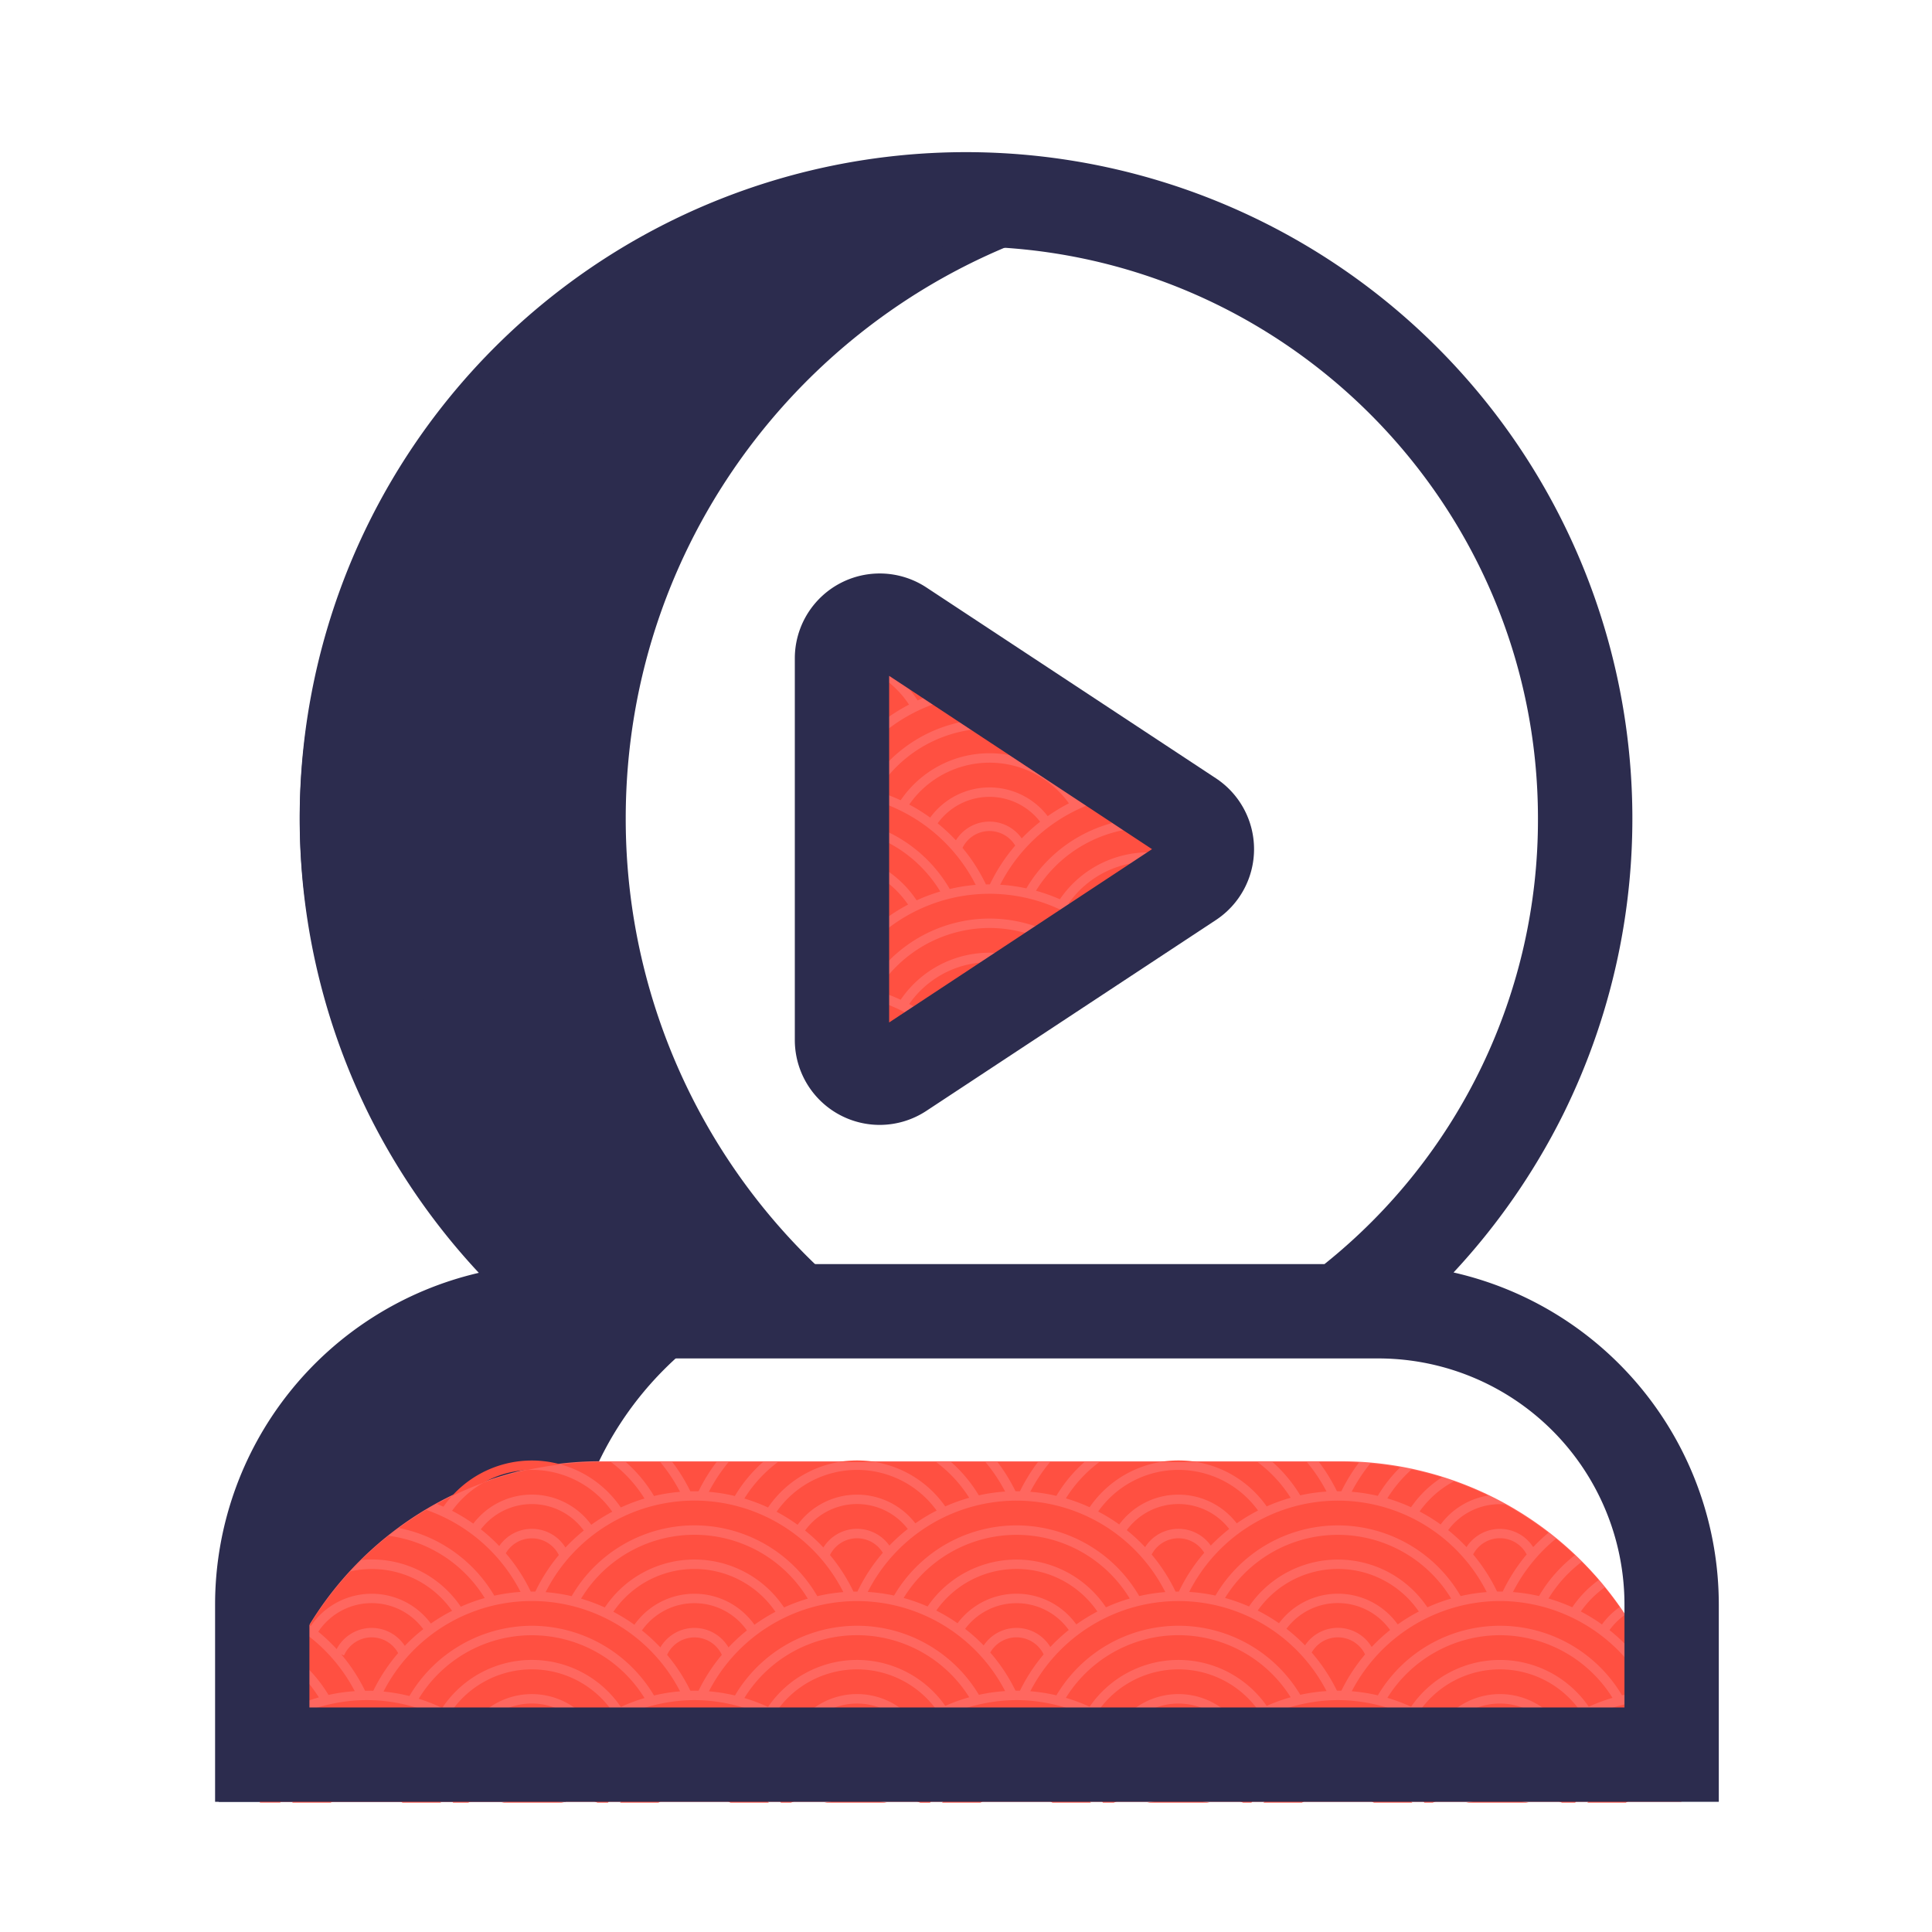<?xml version="1.0" standalone="no"?><!DOCTYPE svg PUBLIC "-//W3C//DTD SVG 1.1//EN" "http://www.w3.org/Graphics/SVG/1.1/DTD/svg11.dtd"><svg class="icon" width="48px" height="48.00px" viewBox="0 0 1024 1024" version="1.1" xmlns="http://www.w3.org/2000/svg"><path d="M331.65 433.79c0-151.34 102.45-278.72 241.78-316.64a328.48 328.48 0 0 0-86.38-11.51c-181.23 0-328.15 146.92-328.15 328.15a327.59 327.59 0 0 0 126.28 258.74h172.76a327.59 327.59 0 0 1-126.29-258.74z" fill="#2C2C4E" /><path d="M636.59 433.37l-153.4-101.14a20 20 0 0 0-31 16.7v202.28a20 20 0 0 0 31 16.7l153.4-101.14a20 20 0 0 0 0-33.4z" fill="#FF675F" /><path d="M546.62 384.51l35 23.1a75.57 75.57 0 0 0-35-23.1z" fill="#FF5041" /><path d="M588.86 417.73c2.07-0.46 4.17-0.84 6.28-1.15l-13.56-9a75.68 75.68 0 0 1 7.28 10.15zM449.37 497.39v9.46q1.71-2.32 3.55-4.52a16.11 16.11 0 0 0-3.55-4.94zM456.45 498.34a94.06 94.06 0 0 1 9.74-9 34.12 34.12 0 0 0-16.82-12.61v14.41a21.09 21.09 0 0 1 7.08 7.2zM510.15 555.11c0.28 0.34 0.55 0.68 0.82 1l14.93-9.86c-0.48 0-1-0.08-1.46-0.08a16 16 0 0 0-14.29 8.94zM485.83 477.2a93.37 93.37 0 0 1 12.54-4.69 70.51 70.51 0 0 0-49-33v13.31a57 57 0 0 1 36.46 24.38zM524.45 381.13a74.43 74.43 0 0 1 22.17 3.39l-24.91-16.46a88.69 88.69 0 0 0-72.34 42v6.18a92.49 92.49 0 0 1 10.45 1.87 75.35 75.35 0 0 1 64.63-36.98z" fill="#FF5041" /><path d="M470.18 486.32a94.15 94.15 0 0 1 11.12-6.87A52 52 0 0 0 449.37 458v13.51a39.07 39.07 0 0 1 20.81 14.81zM524.45 417.35a38.9 38.9 0 0 1 30.85 15.22 94.14 94.14 0 0 1 11.25-6.79 51.89 51.89 0 0 0-84.64 0.64 94.16 94.16 0 0 1 11.1 6.92 38.92 38.92 0 0 1 31.44-15.99zM503.39 471.19a92.21 92.21 0 0 1 13.76-2.19 88.82 88.82 0 0 0-67.78-47.79v13.23a75.5 75.5 0 0 1 54.02 36.75z" fill="#FF5041" /><path d="M541.55 444.37a94.11 94.11 0 0 1 9.74-8.82 33.91 33.91 0 0 0-54.32 0.83 94.07 94.07 0 0 1 9.68 9 20.89 20.89 0 0 1 34.89-1zM480.58 576.21l11-7.28a70.42 70.42 0 0 0-42.23-23.67v13.31a56.76 56.76 0 0 1 31.23 17.64zM475.92 578.58a51.78 51.78 0 0 0-26.14-14.8 20 20 0 0 0 26.14 14.8z" fill="#FF5041" /><path d="M495.8 566.16l11-7.27A88.78 88.78 0 0 0 449.37 527v13.23a75.41 75.41 0 0 1 46.43 25.93zM524.45 468.74h0.21a93.28 93.28 0 0 1 13.42-20.56 15.91 15.91 0 0 0-27.93 1.2 93.26 93.26 0 0 1 12.42 19.39c0.63-0.01 1.25-0.03 1.88-0.03z" fill="#FF5041" /><path d="M524.45 486.85a75.18 75.18 0 0 1 55 24.06l11.06-7.31a88 88 0 0 0-141.11 12.15v6.18a92.49 92.49 0 0 1 10.45 1.87 75.35 75.35 0 0 1 64.6-36.95zM524.45 399.24a56.85 56.85 0 0 1 46.67 24.36 93.31 93.31 0 0 1 12.67-4.6 70 70 0 0 0-118.94 0.4 93.37 93.37 0 0 1 12.52 4.75 56.87 56.87 0 0 1 47.08-24.91z" fill="#FF5041" /><path d="M524.45 491.85a70.35 70.35 0 0 0-59.6 33.29 93.38 93.38 0 0 1 12.52 4.75 56.87 56.87 0 0 1 86.7-8.83l11.12-7.35a70.17 70.17 0 0 0-50.74-21.86zM581.62 488.49a94.09 94.09 0 0 1 9.81 8.8 20.79 20.79 0 0 1 21.9-8.78l13.1-8.65a33.88 33.88 0 0 0-44.81 8.63z" fill="#FF5041" /><path d="M566.36 478.8a94.17 94.17 0 0 1 11.25 6.72 38.86 38.86 0 0 1 53.39-8.66l2.44-1.61a19.81 19.81 0 0 0 6.89-7.77 51.83 51.83 0 0 0-73.94 11.33z" fill="#FF5041" /><path d="M549.09 472.11a93.26 93.26 0 0 1 12.67 4.52A56.87 56.87 0 0 1 642 462.48a20 20 0 0 0-5.38-18 69.64 69.64 0 0 0-27.82-5.82 70.35 70.35 0 0 0-59.71 33.45zM481.9 532.15a94.18 94.18 0 0 1 11.1 6.92 38.85 38.85 0 0 1 55.43-7.68l11.35-7.5a51.85 51.85 0 0 0-77.88 8.26z" fill="#FF5041" /><path d="M497 542.1a94.07 94.07 0 0 1 9.68 9 21 21 0 0 1 17.79-9.94 20.75 20.75 0 0 1 7.19 1.29l12.34-8.14a33.88 33.88 0 0 0-47 7.79zM595.39 500.37l10.82-7.15a16 16 0 0 0-10.82 7.15zM456.81 392.23a94.07 94.07 0 0 1 9.83-9A34.13 34.13 0 0 0 449.37 370v14.4a21.08 21.08 0 0 1 7.44 7.83zM530.12 468.92a92.14 92.14 0 0 1 13.88 1.93 75.35 75.35 0 0 1 64.76-37.19 74.32 74.32 0 0 1 14.34 1.4l-21.51-14.21a88.77 88.77 0 0 0-71.47 48.07zM453.05 395.88a16.09 16.09 0 0 0-3.68-5.22v10.48c1.42-1.93 2.9-3.8 4.45-5.6zM470.64 380.26a94.12 94.12 0 0 1 11.16-6.8 52.06 52.06 0 0 0-31.54-22 20.28 20.28 0 0 0-0.89 6v7.33a39.08 39.08 0 0 1 21.27 15.47zM503.9 365.34a92.66 92.66 0 0 1 10.94-1.82L488.28 346a75.64 75.64 0 0 1 15.62 19.34z" fill="#FF5041" /><path d="M486.35 371.25a93.34 93.34 0 0 1 12.53-4.61 70.66 70.66 0 0 0-32.83-29 20.25 20.25 0 0 0-13.66 9.11 57.07 57.07 0 0 1 33.96 24.5z" fill="#FF5041" /><path d="M478.16 673.5h-184A178.28 178.28 0 0 0 115.9 851.78V955h184V851.78A178.28 178.28 0 0 1 478.16 673.5z" fill="#2C2C4E" /><path d="M466.27 596.22a45 45 0 0 1-45-45V348.93A45 45 0 0 1 491 311.36L644.44 412.5a45 45 0 0 1 0 75.14L491 588.78a45 45 0 0 1-24.73 7.44z m5-238v183.7l139.32-91.85z m145.64 96z" fill="#2C2C4E" /><path d="M137.69 955a180.5 180.5 0 0 1 180.5-180.5h392.47A180.5 180.5 0 0 1 891.16 955" fill="#FF675F" /><path d="M239.48 793a179.37 179.37 0 0 1 16.73-7.11 51.81 51.81 0 0 1 23.07-6.71 180 180 0 0 1 17.85-3A57 57 0 0 0 239.48 793zM614.81 774.93h19.6a56.55 56.55 0 0 0-19.6 0zM444.46 774.93h19.6a56.53 56.53 0 0 0-19.6 0zM837.89 854.12a94.38 94.38 0 0 1 11.18 6.88 39.4 39.4 0 0 1 9.38-9.21q-3.77-5.36-7.91-10.44a52.75 52.75 0 0 0-12.65 12.77z" fill="#FF5041" /><path d="M624.6 792.19a39 39 0 0 1 30.91 15.22 94.35 94.35 0 0 1 11.27-6.79 52.06 52.06 0 0 0-84.72 0.51 94.39 94.39 0 0 1 11.16 6.87 39 39 0 0 1 31.38-15.81zM689.15 792.56a92.57 92.57 0 0 1 13.94-2 88.34 88.34 0 0 0-10.43-15.66h-18.2a75.68 75.68 0 0 1 14.69 17.66z" fill="#FF5041" /><path d="M564.94 794.16a93.69 93.69 0 0 1 12.58 4.71 57.06 57.06 0 0 1 37.29-23.94h-32.14a70.74 70.74 0 0 0-17.73 19.23zM671.37 798.43a93.6 93.6 0 0 1 12.7-4.58 70.73 70.73 0 0 0-17.53-18.92h-32.13a57.06 57.06 0 0 1 36.96 23.5zM769.14 847.26a70.22 70.22 0 0 0-119.84-0.31 93.57 93.57 0 0 1 12.7 4.52 57.09 57.09 0 0 1 94.55 0.45 93.65 93.65 0 0 1 12.59-4.66zM730.25 792.84a75.69 75.69 0 0 1 11.92-15.17q-7.81-1.37-15.84-2.06a88.33 88.33 0 0 0-9.91 15.06 92.57 92.57 0 0 1 13.83 2.17zM767.56 811a94.16 94.16 0 0 1 9.72 9 21 21 0 0 1 35.34 0 94.15 94.15 0 0 1 8.1-7.63 180.74 180.74 0 0 0-22.91-15c-0.94-0.08-1.89-0.13-2.85-0.13a34 34 0 0 0-27.4 13.76zM801.88 843.83a92.56 92.56 0 0 1 13.82 2.11 75.71 75.71 0 0 1 19-21.64q-4.84-4.58-10-8.79a88.64 88.64 0 0 0-22.82 28.32zM752.42 801.12a94.39 94.39 0 0 1 11.15 6.88 39 39 0 0 1 25.27-15.33 179.42 179.42 0 0 0-18.23-7.55 52.46 52.46 0 0 0-18.19 16zM735.3 794.16a93.69 93.69 0 0 1 12.58 4.71A57.55 57.55 0 0 1 764.3 783q-7.89-2.45-16.09-4.18a70.71 70.71 0 0 0-12.91 15.34zM820.74 847.24a93.69 93.69 0 0 1 12.6 4.65 57.71 57.71 0 0 1 14-14.44q-4.31-5-9-9.64a70.7 70.7 0 0 0-17.6 19.43zM641.74 819.2a94.19 94.19 0 0 1 9.76-8.82 34 34 0 0 0-54.29 0.64 94.19 94.19 0 0 1 9.72 9 20.95 20.95 0 0 1 34.82-0.81z" fill="#FF5041" /><path d="M752 854.14a52 52 0 0 0-85.38-0.51 94.4 94.4 0 0 1 11.27 6.72 39 39 0 0 1 62.94 0.63 94.36 94.36 0 0 1 11.17-6.84zM394.53 794.25a93.7 93.7 0 0 1 12.55 4.75 57.06 57.06 0 0 1 37.38-24.07h-32.15a70.73 70.73 0 0 0-17.78 19.32zM624.6 843.57h0.21A93.26 93.26 0 0 1 638.27 823a16 16 0 0 0-27.86 0.93 93.24 93.24 0 0 1 12.67 19.65zM538.76 896.1h1.84a93.25 93.25 0 0 1 12.55-19.23 16 16 0 0 0-28.29-1 93.28 93.28 0 0 1 13.36 20.17zM501 798.43a93.57 93.57 0 0 1 12.7-4.58 70.74 70.74 0 0 0-17.53-18.92h-32.12a57.05 57.05 0 0 1 36.95 23.5zM709.12 896.1h1.84a93.24 93.24 0 0 1 12.55-19.23 16 16 0 0 0-28.29-1 93.29 93.29 0 0 1 13.36 20.17z" fill="#FF5041" /><path d="M727 872.94a94.18 94.18 0 0 1 9.77-9 34 34 0 0 0-54.92-0.66 94.21 94.21 0 0 1 9.83 8.8 20.94 20.94 0 0 1 35.32 0.81zM559.89 792.84a75.7 75.7 0 0 1 14.86-17.91h-18.21a88.34 88.34 0 0 0-10.47 15.75 92.57 92.57 0 0 1 13.82 2.16zM538.76 790.38h1.84a93.2 93.2 0 0 1 9.55-15.48H528.7a93.46 93.46 0 0 1 9.53 15.46zM518.8 792.56a92.55 92.55 0 0 1 13.94-2 88.34 88.34 0 0 0-10.43-15.66H504.1a75.68 75.68 0 0 1 14.7 17.66zM281.89 897.91a39 39 0 0 1 31.5 16 94.38 94.38 0 0 1 11.12-6.91 52 52 0 0 0-85.61 0.54 94.42 94.42 0 0 1 11 7 39 39 0 0 1 31.99-16.63zM454.25 921a16 16 0 0 0-14.32 8.91 93.25 93.25 0 0 1 12.22 18.92H454.68a93.27 93.27 0 0 1 13.24-20.12 16 16 0 0 0-13.67-7.71zM538.76 901.1a88.87 88.87 0 0 0-78.61 48 92.54 92.54 0 0 1 13.85 2.06 75.21 75.21 0 0 1 129.56 0.12 92.56 92.56 0 0 1 13.83-2.15 88.87 88.87 0 0 0-78.63-48.03zM853.07 864a94.21 94.21 0 0 1 9.77 8.95 21.11 21.11 0 0 1 5.27-5.82q-3.23-5.74-6.85-11.21a34.4 34.4 0 0 0-8.19 8.08zM709.12 901.1a88.87 88.87 0 0 0-78.59 47.9 92.56 92.56 0 0 1 13.94 2 75.22 75.22 0 0 1 129.31 0 92.54 92.54 0 0 1 13.94-2 88.87 88.87 0 0 0-78.6-47.9zM368.06 901.1a88.87 88.87 0 0 0-78.63 48 92.57 92.57 0 0 1 13.84 2.13 75.21 75.21 0 0 1 129.56 0 92.54 92.54 0 0 1 13.86-2.1 88.87 88.87 0 0 0-78.63-48.03zM281.89 921a16 16 0 0 0-14.66 9.61l-0.71-0.31a93.25 93.25 0 0 1 11.92 18.61c1.31-0.06 2.62-0.09 3.94-0.09h1.58a93.25 93.25 0 0 1 12.23-18.95 16 16 0 0 0-14.3-8.87zM624.6 921a16 16 0 0 0-14.19 8.65 93.24 93.24 0 0 1 12.45 19.2H625a93.26 93.26 0 0 1 13.23-20.11A16 16 0 0 0 624.6 921zM795 921a16 16 0 0 0-14.19 8.65 93.25 93.25 0 0 1 12.44 19.17h0.43c1 0 2 0 3 0.06a93.24 93.24 0 0 1 12.49-19.26A16 16 0 0 0 795 921zM795 866.69a70.52 70.52 0 0 0-59.66 33.2 93.69 93.69 0 0 1 12.58 4.71 57.09 57.09 0 0 1 94.15 0 93.67 93.67 0 0 1 12.59-4.7A70.52 70.52 0 0 0 795 866.69z" fill="#FF5041" /><path d="M795 848.57a88.87 88.87 0 0 0-78.54 47.83 92.54 92.54 0 0 1 13.83 2.16 75.21 75.21 0 0 1 129.41 0 92.59 92.59 0 0 1 13.83-2.16A88.87 88.87 0 0 0 795 848.57zM795 902.91a34 34 0 0 0-27.4 13.84 94.17 94.17 0 0 1 9.72 9 21 21 0 0 1 35.34 0 94.16 94.16 0 0 1 9.72-9A34 34 0 0 0 795 902.91z" fill="#FF5041" /><path d="M795 884.8a52 52 0 0 0-42.53 22.05 94.35 94.35 0 0 1 11.15 6.89 39 39 0 0 1 62.76 0 94.35 94.35 0 0 1 11.15-6.88A52 52 0 0 0 795 884.8zM281.89 916a21 21 0 0 1 17.82 9.92 94.16 94.16 0 0 1 9.7-9 34 34 0 0 0-55.55 0.73 94.1 94.1 0 0 1 9.67 9.23A21 21 0 0 1 281.89 916zM454.25 792.19a39 39 0 0 1 30.91 15.22 94.38 94.38 0 0 1 11.27-6.79 52.06 52.06 0 0 0-84.81 0.64 94.38 94.38 0 0 1 11.12 6.92 39 39 0 0 1 31.51-15.99zM598.78 847.26a70.22 70.22 0 0 0-119.84-0.31 93.6 93.6 0 0 1 12.69 4.52 57.09 57.09 0 0 1 94.55 0.45 93.65 93.65 0 0 1 12.6-4.66z" fill="#FF5041" /><path d="M459.93 843.76a92.55 92.55 0 0 1 13.94 1.92 75.21 75.21 0 0 1 129.94 0.27 92.53 92.53 0 0 1 13.82-2.11 88.41 88.41 0 0 0-157.7-0.08zM866.37 876.86A93.26 93.26 0 0 1 879 896.14h1.05c0.23-0.47 0.47-0.92 0.71-1.39a179.46 179.46 0 0 0-10.18-23.19 16.13 16.13 0 0 0-4.21 5.3zM299.71 820.22a94.16 94.16 0 0 1 9.7-9 34 34 0 0 0-54.55-0.65 94.2 94.2 0 0 1 9.75 8.86 20.95 20.95 0 0 1 35.1 0.81zM289.17 843.87A92.55 92.55 0 0 1 303 846a75.22 75.22 0 0 1 130.19 0 92.57 92.57 0 0 1 13.79-2.16 88.41 88.41 0 0 0-157.77 0z" fill="#FF5041" /><path d="M281.89 843.57h1.85a93.25 93.25 0 0 1 12.46-19.37 16 16 0 0 0-28.12-0.94 93.25 93.25 0 0 1 13.25 20.32zM281.89 879.8a57 57 0 0 1 47.17 24.92A93.7 93.7 0 0 1 341.6 900a70.21 70.21 0 0 0-119.66 0.37 93.73 93.73 0 0 1 12.44 4.89 57 57 0 0 1 47.51-25.46z" fill="#FF5041" /><path d="M281.89 861.69a75.53 75.53 0 0 1 64.75 36.95 92.56 92.56 0 0 1 13.8-2.2 88.39 88.39 0 0 0-157.17 0.12 92.66 92.66 0 0 1 13.73 2.37 75.54 75.54 0 0 1 64.89-37.24zM197 867.83a16 16 0 0 0-14.66 9.61l-1.5-0.66a93.25 93.25 0 0 1 12.64 19.33h0.81c1.19 0 2.37 0 3.55 0.07a93.25 93.25 0 0 1 13.18-20 16 16 0 0 0-14.02-8.35z" fill="#FF5041" /><path d="M197 862.83a21 21 0 0 1 17.54 9.5 94.21 94.21 0 0 1 9.81-8.84 34 34 0 0 0-55.65 1.35 94.12 94.12 0 0 1 9.73 9.21A21 21 0 0 1 197 862.83zM709.12 790.38h1.84a93.2 93.2 0 0 1 9.35-15.23q-4.78-0.25-9.63-0.26h-11.62a93.46 93.46 0 0 1 9.53 15.46zM709.12 932.33a57 57 0 0 1 45.82 23.09h4.44a93.57 93.57 0 0 1 9.31-3.15 70.2 70.2 0 0 0-119.15 0 93.57 93.57 0 0 1 9.31 3.15h4.44a57 57 0 0 1 45.83-23.09zM513.71 899.58a70.2 70.2 0 0 0-119.18 0.4 93.69 93.69 0 0 1 12.55 4.75 57.09 57.09 0 0 1 93.94-0.57 93.57 93.57 0 0 1 12.69-4.58z" fill="#FF5041" /><path d="M426.72 916.94a94.16 94.16 0 0 1 9.7 9 21 21 0 0 1 35-1 94.22 94.22 0 0 1 9.76-8.82 34 34 0 0 0-54.43 0.83zM265.85 955.43h33.06a86.78 86.78 0 0 0-33.06 0zM841.34 955.43h20.37a38.81 38.81 0 0 1 29.43-3.56q-0.13-6.89-0.78-13.64a52 52 0 0 0-49 17.2zM415.56 852a93.66 93.66 0 0 1 12.57-4.69 70.23 70.23 0 0 0-120.14 0 93.7 93.7 0 0 1 12.57 4.69 57.09 57.09 0 0 1 95 0zM624.6 953.84a87.41 87.41 0 0 0-16.52 1.59h33a87.41 87.41 0 0 0-16.48-1.59zM453.49 953.84a87.41 87.41 0 0 0-16.49 1.59h33a87.41 87.41 0 0 0-16.51-1.59zM709.12 937.33a51.92 51.92 0 0 0-39.42 18.09h20.35a39 39 0 0 1 38.13 0h20.35a51.92 51.92 0 0 0-39.41-18.09z" fill="#FF5041" /><path d="M532.74 896.31a88.39 88.39 0 0 0-157 0.12 92.57 92.57 0 0 1 13.8 2.21 75.21 75.21 0 0 1 129.3-0.35 92.54 92.54 0 0 1 13.9-1.98zM703.09 896.31a88.39 88.39 0 0 0-157 0.09 92.57 92.57 0 0 1 13.83 2.16 75.22 75.22 0 0 1 129.26-0.28 92.57 92.57 0 0 1 13.91-1.97z" fill="#FF5041" /><path d="M485.16 913.13a94.38 94.38 0 0 1 11.27-6.79 52.06 52.06 0 0 0-84.81 0.64 94.37 94.37 0 0 1 11.12 6.92 39 39 0 0 1 62.42-0.78zM684.07 899.58a70.2 70.2 0 0 0-119.13 0.31 93.66 93.66 0 0 1 12.58 4.71 57.09 57.09 0 0 1 93.85-0.44 93.62 93.62 0 0 1 12.7-4.58zM802 949.24a92.61 92.61 0 0 1 13.73 2.3 75.54 75.54 0 0 1 65-37.32c1.93 0 3.86 0.08 5.77 0.23q-1.57-6.76-3.64-13.31h-2.13a88.87 88.87 0 0 0-78.73 48.1zM630.29 843.76a92.53 92.53 0 0 1 13.94 1.92 75.21 75.21 0 0 1 129.94 0.27 92.54 92.54 0 0 1 13.83-2.11 88.41 88.41 0 0 0-157.7-0.08zM368.06 932.33a57 57 0 0 1 45.83 23.09h5.36c2.79-1.11 5.63-2.09 8.52-2.93a70.21 70.21 0 0 0-119.46 0.06c2.83 0.82 5.6 1.79 8.33 2.87h5.59a57 57 0 0 1 45.83-23.09z" fill="#FF5041" /><path d="M368.06 937.33a51.91 51.91 0 0 0-39.4 18.09H349a38.95 38.95 0 0 1 38.12 0h20.34a51.91 51.91 0 0 0-39.4-18.09zM795 843.57h1.47a93.24 93.24 0 0 1 12.7-19.69 16 16 0 0 0-28.37 0 93.24 93.24 0 0 1 12.67 19.65zM538.76 937.33a51.91 51.91 0 0 0-39.41 18.09h20.35a39 39 0 0 1 38.12 0h20.35a51.91 51.91 0 0 0-39.41-18.09zM820.77 952.92c2.41 0.74 4.78 1.58 7.11 2.51h7a57.1 57.1 0 0 1 54.89-22.38q-0.84-6.83-2.19-13.49-3.41-0.34-6.87-0.34a70.53 70.53 0 0 0-59.94 33.7zM597.21 916.75a94.19 94.19 0 0 1 9.72 9 20.95 20.95 0 0 1 34.82-0.81 94.19 94.19 0 0 1 9.76-8.82 34 34 0 0 0-54.29 0.64z" fill="#FF5041" /><path d="M655.52 913.13a94.34 94.34 0 0 1 11.27-6.79 52.06 52.06 0 0 0-84.72 0.51 94.36 94.36 0 0 1 11.15 6.89 39 39 0 0 1 62.3-0.61zM538.76 932.33a57 57 0 0 1 45.83 23.09h5.75c2.68-1.06 5.41-2 8.19-2.83a70.21 70.21 0 0 0-119.46-0.13c2.94 0.85 5.83 1.84 8.66 3h5.2a57 57 0 0 1 45.83-23.13zM368.06 844.72a39 39 0 0 1 31.81 16.43 94.4 94.4 0 0 1 11.13-6.87 52 52 0 0 0-85.91 0 94.39 94.39 0 0 1 11.15 6.87 39 39 0 0 1 31.82-16.43zM239.48 793q-4 2-7.94 4.1c1.18 0.47 2.34 1 3.5 1.48a58.24 58.24 0 0 1 4.44-5.58zM471.38 819.2a94.22 94.22 0 0 1 9.76-8.82 34 34 0 0 0-54.43 0.83 94.15 94.15 0 0 1 9.7 9 21 21 0 0 1 35-1zM262 845.75a92.54 92.54 0 0 1 13.91-2 89 89 0 0 0-50-43.48q-7.48 4.46-14.48 9.61A75.69 75.69 0 0 1 262 845.75zM197 844.72a39 39 0 0 1 31.37 15.8 94.38 94.38 0 0 1 11.24-6.75 51.92 51.92 0 0 0-53.92-20.9 181.17 181.17 0 0 0-21.56 28.47l0.62 0.44A39 39 0 0 1 197 844.72zM297.13 776.16A57.13 57.13 0 0 1 329.05 799a93.7 93.7 0 0 1 12.55-4.75 70.73 70.73 0 0 0-17.78-19.32h-5.61a182.31 182.31 0 0 0-21.08 1.23z" fill="#FF5041" /><path d="M244.23 851.58a93.6 93.6 0 0 1 12.66-4.58 70.63 70.63 0 0 0-50.92-33 181.54 181.54 0 0 0-14.48 12.83c1.83-0.18 3.67-0.29 5.53-0.29a57 57 0 0 1 47.21 25.04zM538.76 849.72a34 34 0 0 0-27.22 13.6 94.24 94.24 0 0 1 9.83 8.8 20.94 20.94 0 0 1 35.32 0.81 94.18 94.18 0 0 1 9.77-9 34 34 0 0 0-27.7-14.21z" fill="#FF5041" /><path d="M581.63 854.14a52 52 0 0 0-85.38-0.51 94.33 94.33 0 0 1 11.27 6.72 39 39 0 0 1 62.94 0.63 94.4 94.4 0 0 1 11.17-6.84zM368.06 790.38h2.19a93.27 93.27 0 0 1 9.55-15.49h-23.46a93.28 93.28 0 0 1 9.55 15.49c0.72 0.02 1.44 0 2.17 0zM346.64 792.91a92.57 92.57 0 0 1 13.8-2.2 88.33 88.33 0 0 0-10.49-15.77h-18.22a75.69 75.69 0 0 1 14.91 17.97zM174.11 898.35a92.56 92.56 0 0 1 13.91-2 88.76 88.76 0 0 0-26.43-30.68q-3.3 5.74-6.18 11.73a75.71 75.71 0 0 1 18.7 20.95zM239.61 800.75a94.36 94.36 0 0 1 11.24 6.81 39 39 0 0 1 62.54 0.61 94.38 94.38 0 0 1 11.12-6.92 52 52 0 0 0-42.62-22.18c-0.87 0-1.74 0-2.6 0.08a179.17 179.17 0 0 0-23.07 6.71 52.45 52.45 0 0 0-16.61 14.89zM368.06 896.1h2.19a93.24 93.24 0 0 1 12.33-19 16 16 0 0 0-29 0 93.25 93.25 0 0 1 12.34 19c0.69 0.03 1.41 0 2.14 0zM156.36 904.25a93.65 93.65 0 0 1 12.64-4.61A70.72 70.72 0 0 0 153.26 882q-2.8 6.29-5.13 12.83a57.93 57.93 0 0 1 8.23 9.42zM777.11 955.43h33.06a86.77 86.77 0 0 0-33.06 0zM194.32 932.33a57 57 0 0 1 45.84 23.09h8q3.12-1.24 6.33-2.26a70.2 70.2 0 0 0-116.57-5.48c-0.11 2.57-0.18 5.14-0.18 7.73h10.76a57 57 0 0 1 45.82-23.08z" fill="#FF5041" /><path d="M213.36 955.43h20.38a52 52 0 0 0-78.85 0h20.37a38.91 38.91 0 0 1 38.1 0zM389.49 792.91a75.69 75.69 0 0 1 14.91-18h-18.21a88.33 88.33 0 0 0-10.49 15.79 92.55 92.55 0 0 1 13.79 2.21zM350 873.16a20.94 20.94 0 0 1 36.11 0 94.17 94.17 0 0 1 9.76-9 34 34 0 0 0-55.63 0 94.18 94.18 0 0 1 9.76 9zM146.36 900.11q-1.81 5.63-3.26 11.41a94.35 94.35 0 0 1 8.68-5.07 53 53 0 0 0-5.42-6.34z" fill="#FF5041" /><path d="M194.32 914.22a75.54 75.54 0 0 1 65.09 37.52 92.68 92.68 0 0 1 13.65-2.42 88.26 88.26 0 0 0-131.63-30.55 180.28 180.28 0 0 0-3 20.37 75.43 75.43 0 0 1 55.89-24.92zM454.25 843.57h0.21A93.27 93.27 0 0 1 467.91 823a16 16 0 0 0-28 1.2 93.25 93.25 0 0 1 12.45 19.39c0.64 0 1.26-0.02 1.89-0.02z" fill="#FF5041" /><path d="M770.41 674.44a355.53 355.53 0 0 0 57.8-83.22 353.23 353.23 0 1 0-641.6-294.89 354 354 0 0 0 9.18 294.89 355.54 355.54 0 0 0 58 83.41A180.57 180.57 0 0 0 114 850.5V955h797V850.5a180.56 180.56 0 0 0-140.59-176.06zM512 130.64c167.16 0 303.15 136 303.15 303.15A301.44 301.44 0 0 1 702 670H322a301.44 301.44 0 0 1-113.15-236.21c0-167.15 135.99-303.15 303.15-303.15zM861 905H164v-54.5A130.5 130.5 0 0 1 294.5 720h436A130.5 130.5 0 0 1 861 850.5z" fill="#2C2C4E" /></svg>